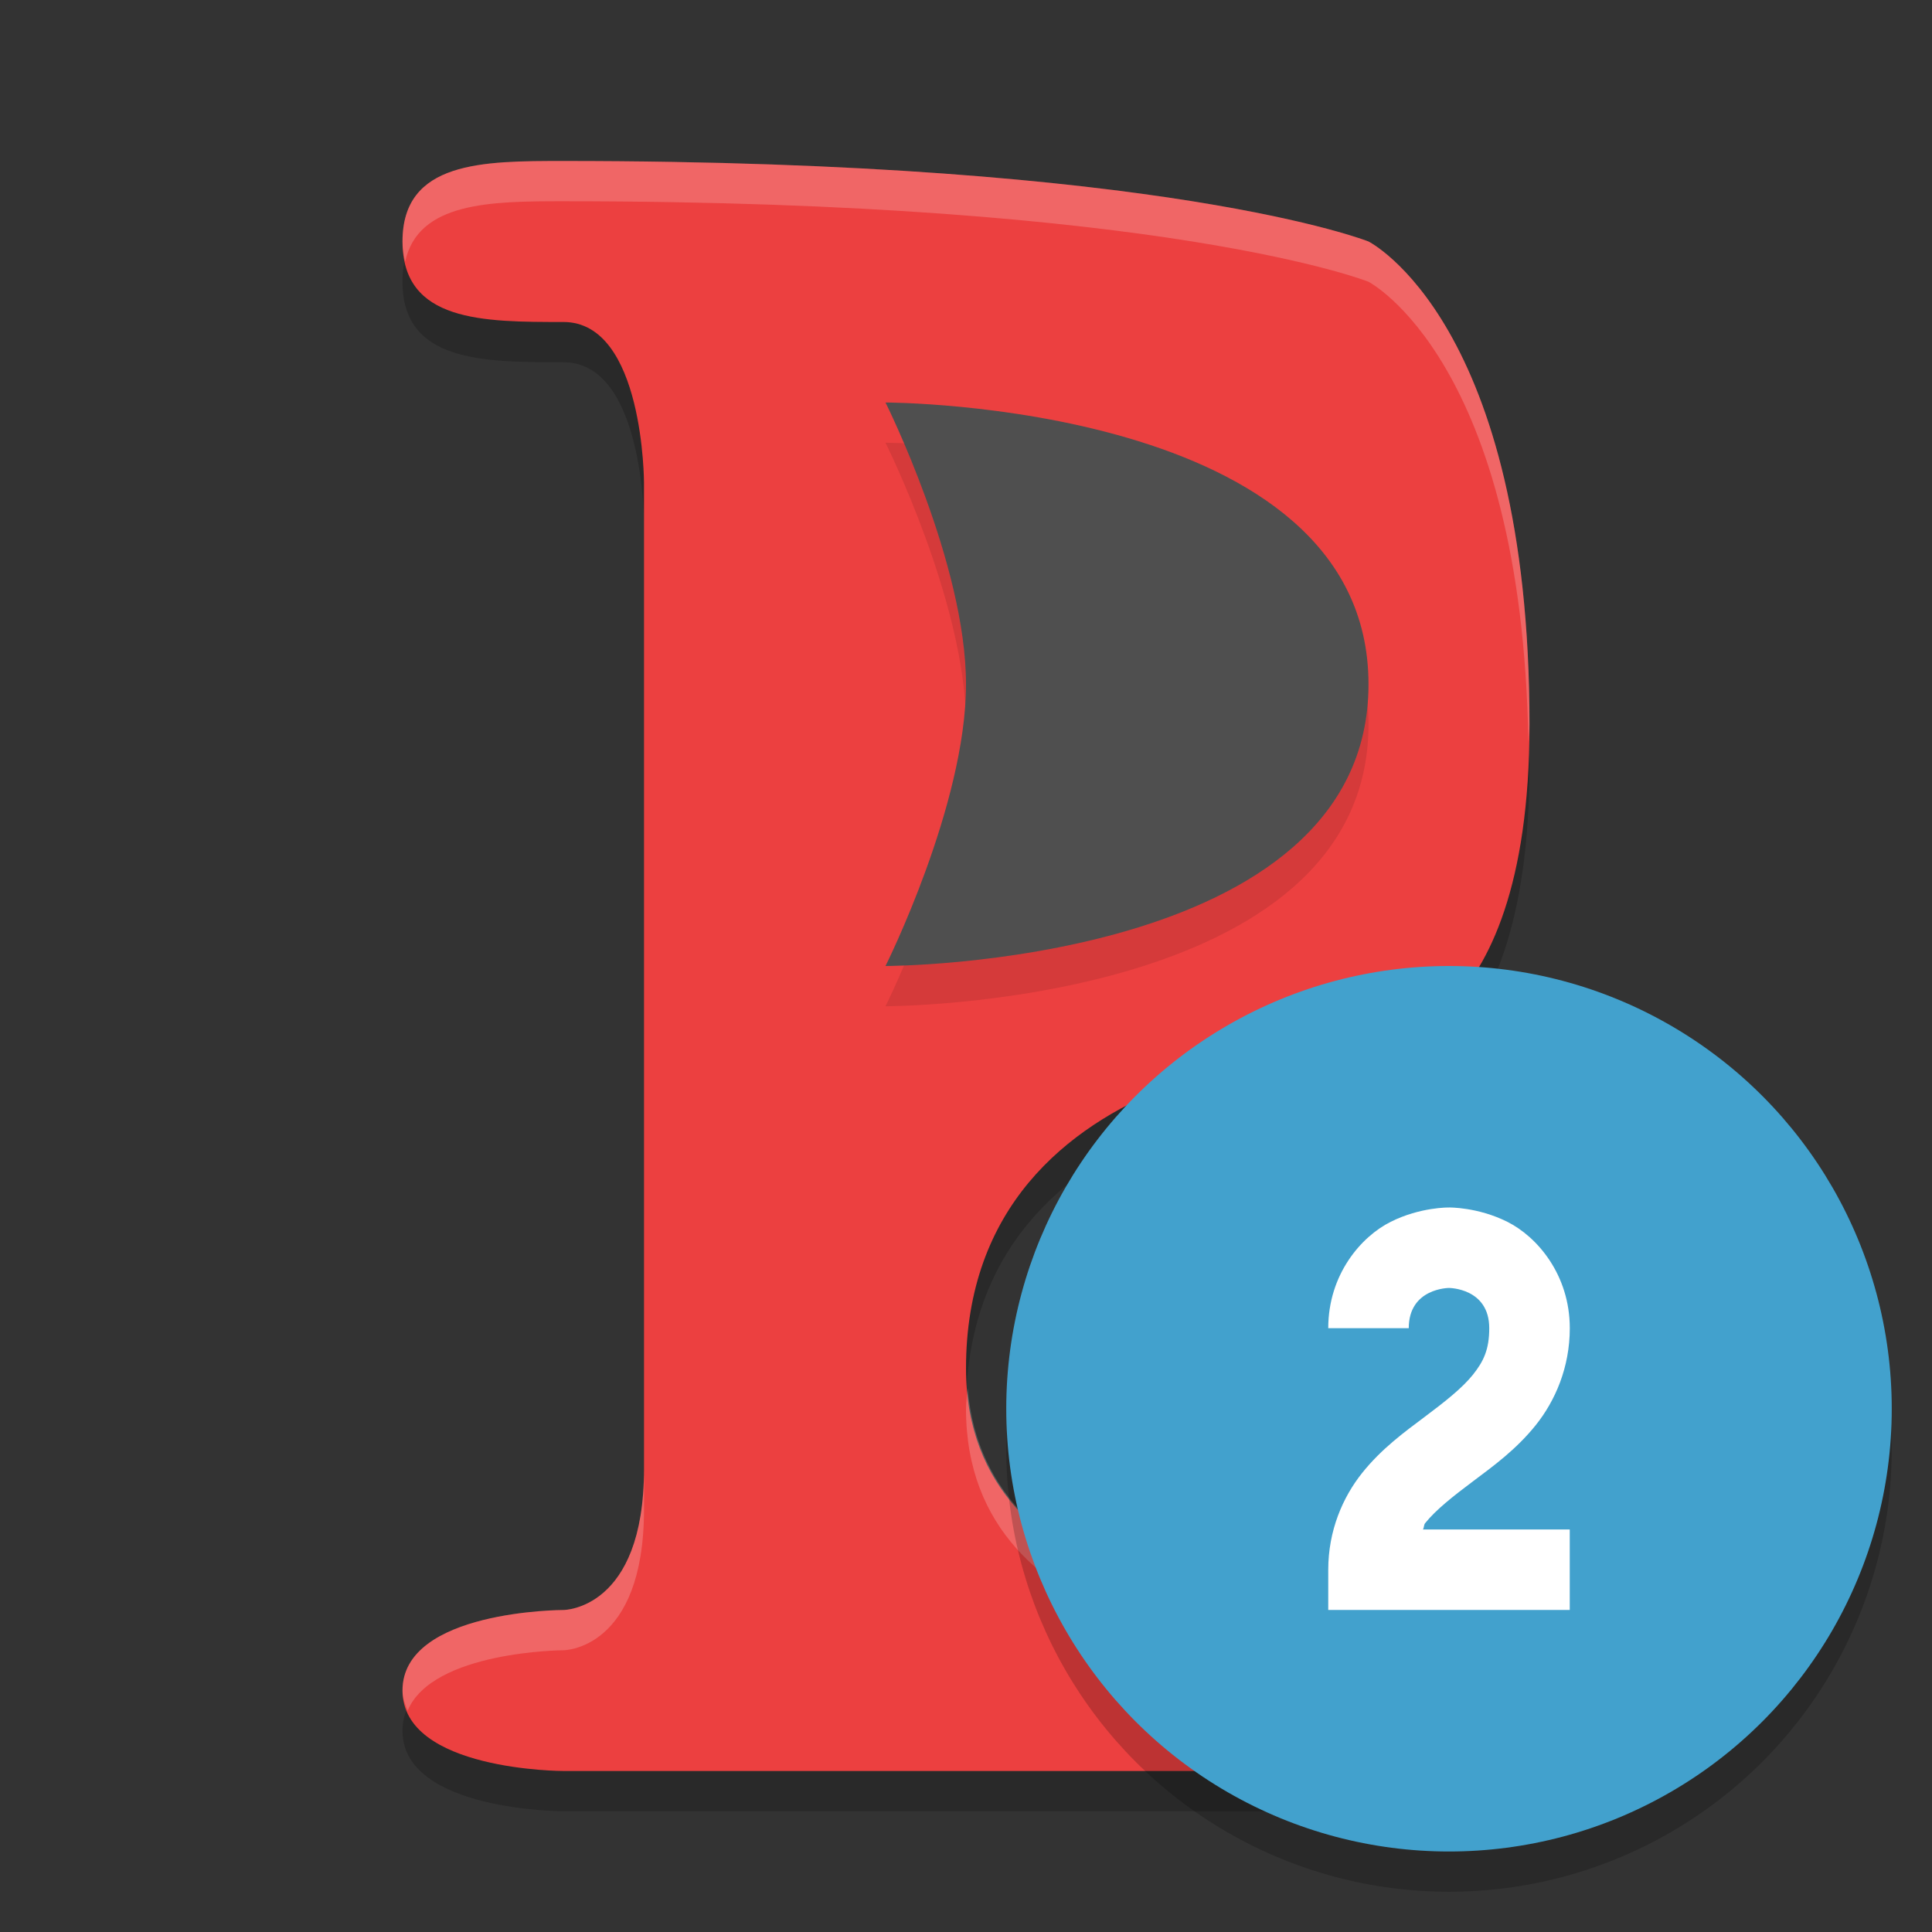 <svg width="48" height="48" version="1.1" xmlns="http://www.w3.org/2000/svg"><rect width="100%" height="100%" fill="#333333" stroke="none"/><defs>
<linearGradient id="ucPurpleBlue" x1="0%" y1="0%" x2="100%" y2="100%">
  <stop offset="0%" style="stop-color:#B794F4;stop-opacity:1"/>
  <stop offset="100%" style="stop-color:#4299E1;stop-opacity:1"/>
</linearGradient>
</defs>
 <g transform="matrix(2,0,0,2,2,2)">
  <path d="m4 20.5c0 1 2 1 2 1h9s1 0 1-1-1-1-1-1-4 0-4-3c0-4 5-4 5-4s2 0 2-4c0-5-2-6-2-6s-2.5-1-10-1c-1 0-2 0-2 1s1 1 2 1 1 2 1 2v12.25c0 1.75-1 1.75-1 1.75s-2 0-2 1z" style="opacity:.2"/>
  <path d="m4 20c0 1 2 1 2 1h9s1 0 1-1-1-1-1-1-4 0-4-3c0-4 5-4 5-4s2 0 2-4c0-5-2-6-2-6s-2.5-1-10-1c-1 0-2 0-2 1s1 1 2 1 1 2 1 2v12.25c0 1.75-1 1.75-1 1.75s-2 0-2 1z" style="fill:#ec4040"/>
  <path d="m10 11.5s6 0 6-3.5-6-3.5-6-3.5 1 2 1 3.5-1 3.5-1 3.5z" style="opacity:.1"/>
  <path d="m10 11s6 0 6-3.5-6-3.5-6-3.5 1 2 1 3.5-1 3.5-1 3.5z" style="fill:#4f4f4f"/>
  <path d="M 6,1 C 5,1 4,1 4,2 4,2.095 4.016,2.172 4.033,2.25 4.196,1.508 5.095,1.5 6,1.5 c 7.5,0 10,1 10,1 0,0 1.907,0.984 1.986,5.719 C 17.988,8.139 18,8.083 18,8 18,3 16,2 16,2 16,2 13.5,1 6,1 Z m 5.021,15.242 C 11.016,16.33 11,16.408 11,16.5 c 0,3 4,3 4,3 0,0 0.812,0.008 0.967,0.75 C 15.983,20.172 16,20.095 16,20 c 0,-1 -1,-1 -1,-1 0,0 -3.762,-0.009 -3.979,-2.758 z M 7,17.25 C 7,19 6,19 6,19 6,19 4,19 4,20 4,20.095 4.032,20.172 4.064,20.25 4.375,19.508 6,19.5 6,19.5 c 0,0 1,0 1,-1.75 z" style="fill:#ffffff;opacity:.2"/>
 </g>
 <circle cx="36" cy="36" r="11" style="opacity:.2"/>
 <circle cx="36" cy="35" r="11" style="fill:#42a1cd"/>
 <path d="m36 30s-0.709-0.014-1.447 0.355c-0.739 0.369-1.553 1.311-1.553 2.644h2c0-1 1-1 1-1s1 0 1 1c0 0.528-0.14 0.823-0.406 1.156-0.267 0.333-0.693 0.668-1.193 1.043s-1.073 0.79-1.557 1.395c-0.483 0.604-0.844 1.434-0.844 2.406v1h6v-2h-3.648c0.031-0.044 0.019-0.111 0.055-0.156 0.267-0.333 0.693-0.668 1.193-1.043s1.073-0.79 1.557-1.395c0.483-0.604 0.844-1.434 0.844-2.406 0-1.333-0.814-2.275-1.553-2.644-0.739-0.369-1.447-0.355-1.447-0.355z" style="fill-rule:evenodd;fill:#ffffff"/>
</svg>
